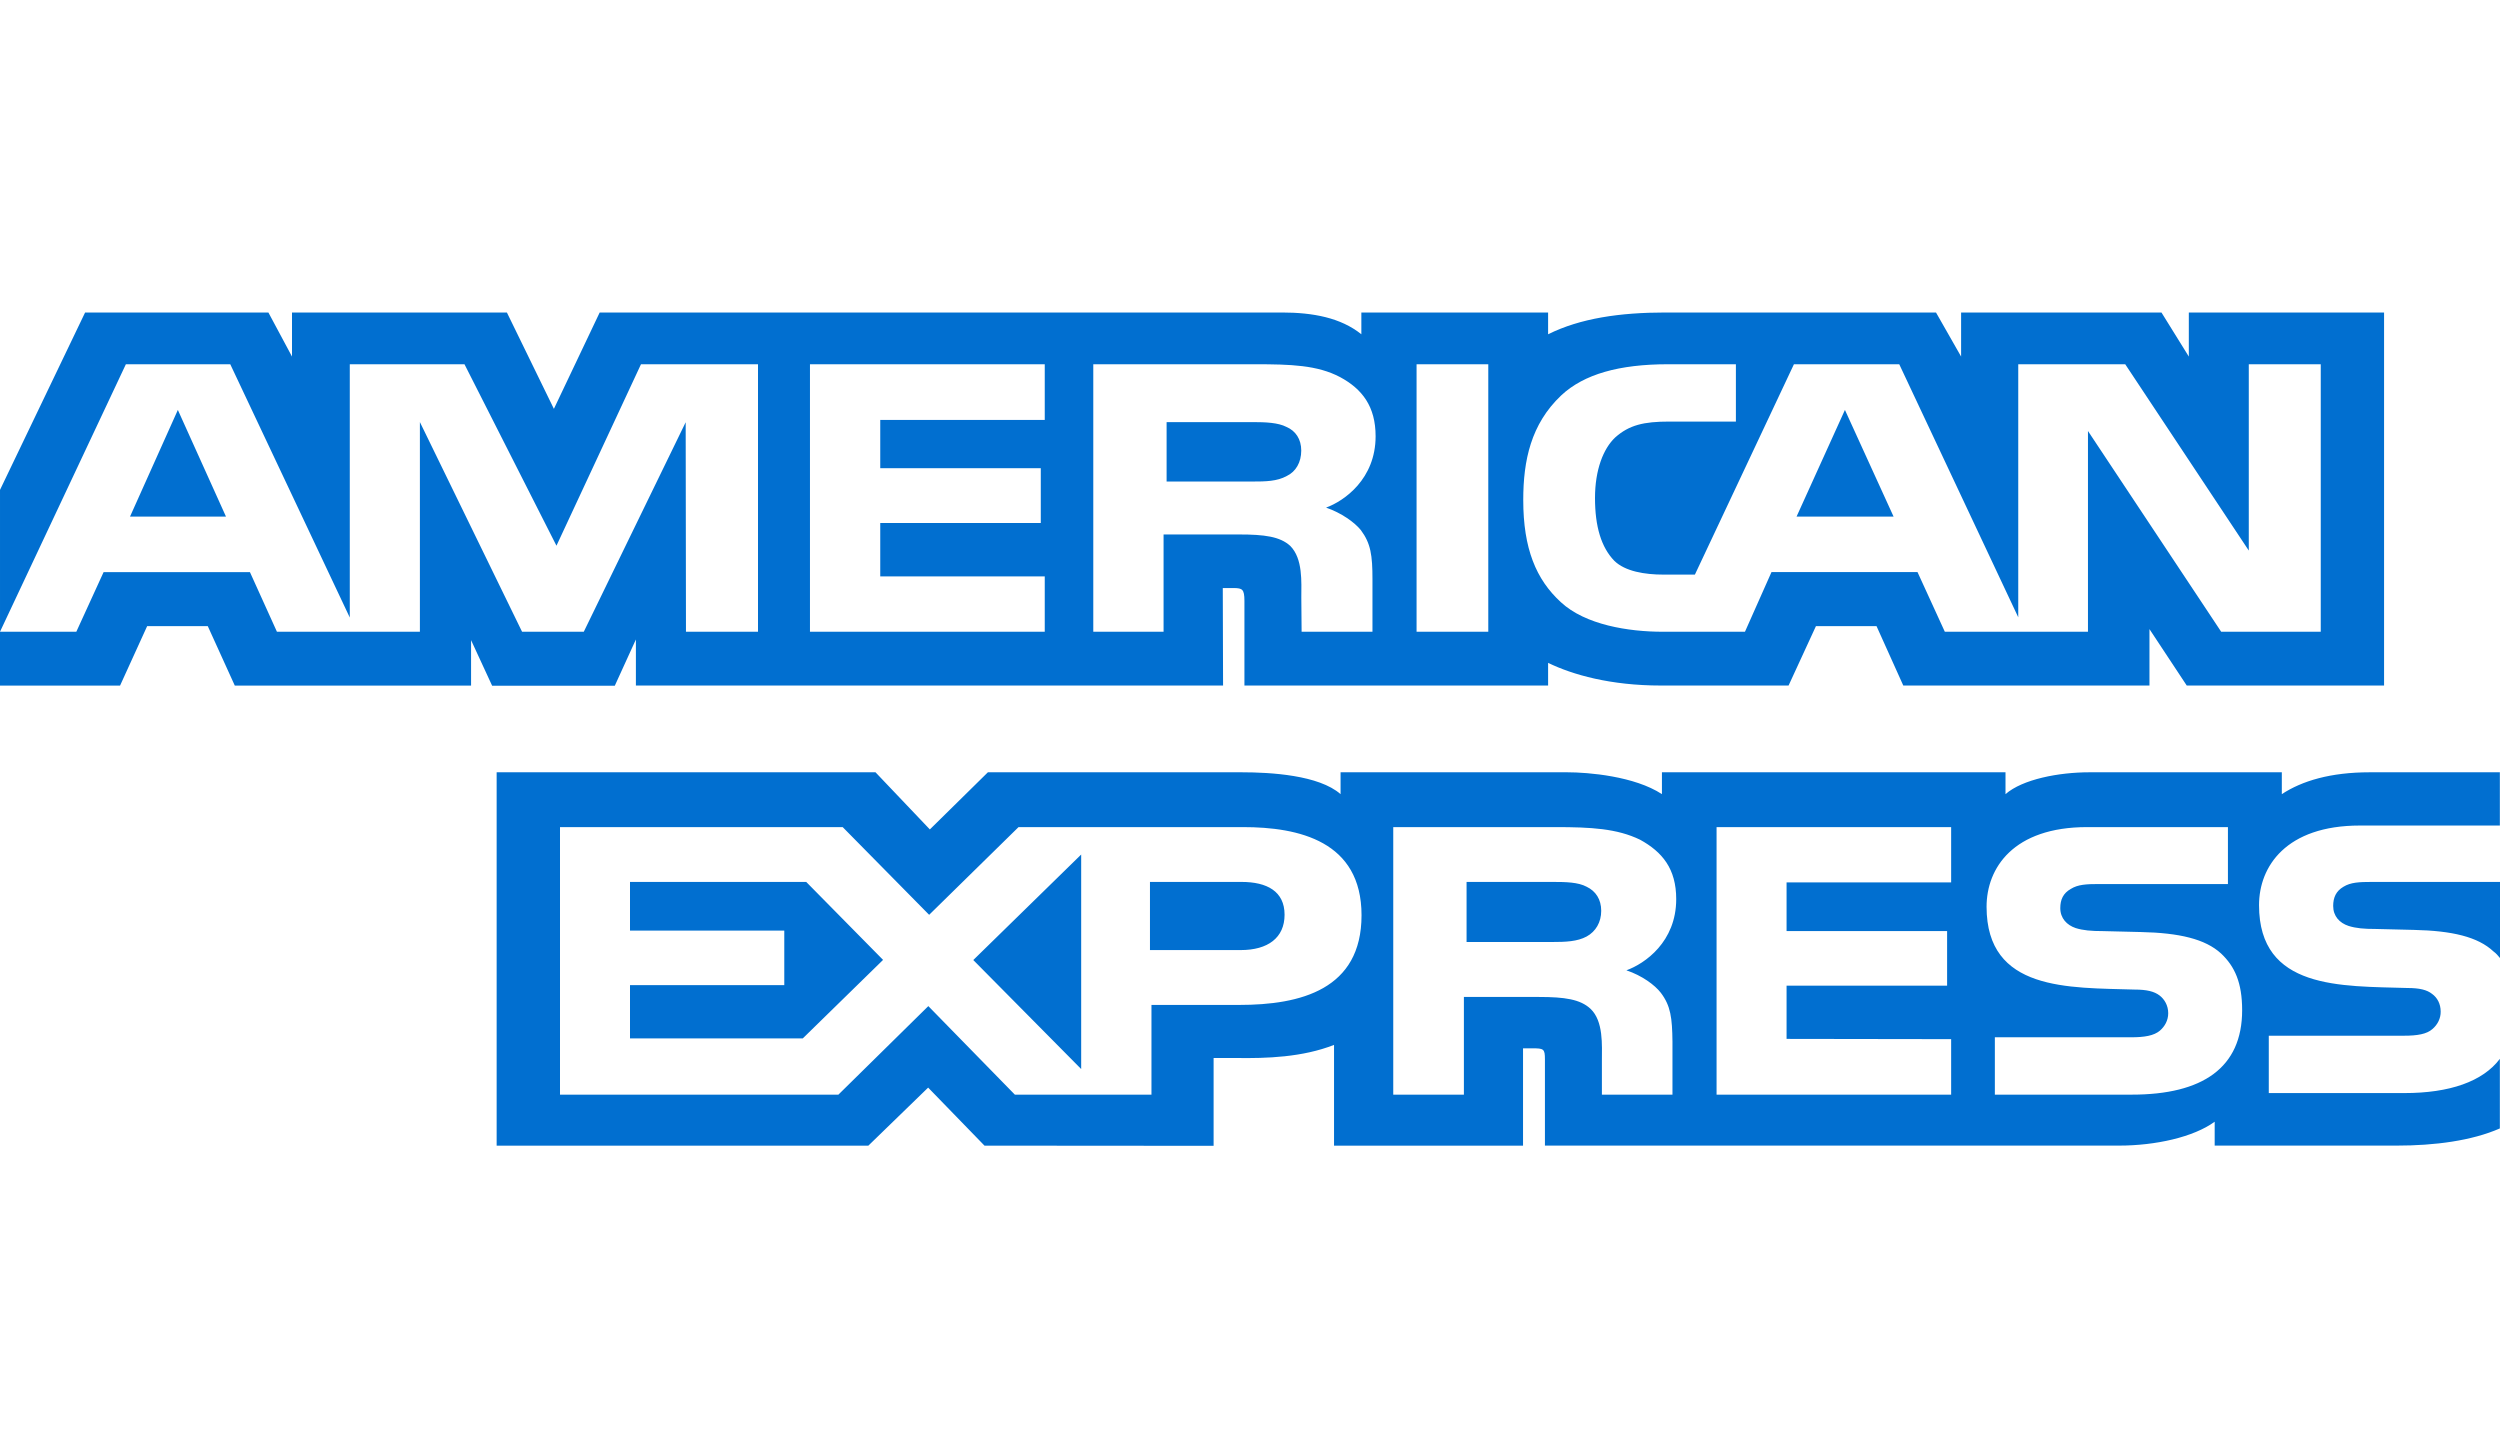 <svg viewBox="0 0 70 40" fill="none" xmlns="http://www.w3.org/2000/svg">
<path d="M51.658 11.478L50.304 14.464H53.02L51.658 11.478ZM36.029 13.328C36.284 13.207 36.435 12.944 36.435 12.616C36.435 12.296 36.277 12.063 36.021 11.954C35.789 11.833 35.431 11.819 35.088 11.819H32.665V13.483H35.056C35.438 13.483 35.758 13.478 36.029 13.328ZM4.98 11.478L3.641 14.464H6.327L4.98 11.478ZM67.326 30.606H63.526V29H67.311C67.686 29 67.949 28.955 68.107 28.814C68.256 28.688 68.341 28.511 68.339 28.326C68.339 28.107 68.244 27.934 68.099 27.83C67.956 27.716 67.748 27.664 67.406 27.664C65.558 27.607 63.253 27.716 63.253 25.345C63.253 24.259 64.011 23.115 66.076 23.115H69.996V21.624H66.354C65.255 21.624 64.457 21.864 63.891 22.236V21.624H58.505C57.643 21.624 56.632 21.819 56.154 22.236V21.624H46.534V22.236C45.769 21.734 44.477 21.624 43.881 21.624H37.536V22.236C36.93 21.703 35.583 21.624 34.762 21.624H27.661L26.036 23.224L24.514 21.624H13.906V32.078H24.314L25.988 30.453L27.566 32.078L33.981 32.083V29.624H34.612C35.463 29.637 36.467 29.605 37.353 29.257V32.078H42.645V29.353H42.9C43.225 29.353 43.258 29.366 43.258 29.662V32.077H59.333C60.353 32.077 61.42 31.84 62.011 31.408V32.077H67.11C68.171 32.077 69.207 31.942 69.996 31.596V29.648C69.518 30.284 68.586 30.606 67.326 30.606ZM34.696 28.138H32.241V30.65H28.416L25.993 28.171L23.475 30.65H15.68V23.159H23.595L26.016 25.615L28.519 23.159H34.807C36.368 23.159 38.123 23.552 38.123 25.627C38.123 27.708 36.416 28.138 34.696 28.138ZM46.503 27.798C46.781 28.164 46.821 28.505 46.829 29.165V30.651H44.853V29.713C44.853 29.263 44.901 28.595 44.535 28.247C44.248 27.979 43.81 27.915 43.092 27.915H40.989V30.651H39.011V23.159H43.554C44.551 23.159 45.276 23.199 45.922 23.512C46.543 23.854 46.934 24.322 46.934 25.176C46.934 26.372 46.057 26.982 45.539 27.169C45.977 27.316 46.335 27.58 46.503 27.798ZM54.632 24.708H50.024V26.07H54.519V27.599H50.024V29.089L54.632 29.096V30.65H48.064V23.159H54.632V24.708ZM59.688 30.65H55.856V29.044H59.673C60.047 29.044 60.311 28.999 60.477 28.858C60.612 28.742 60.71 28.574 60.71 28.37C60.71 28.151 60.604 27.978 60.469 27.874C60.319 27.76 60.111 27.708 59.769 27.708C57.928 27.651 55.624 27.76 55.624 25.389C55.624 24.303 56.374 23.159 58.437 23.159H62.382V24.753H58.772C58.415 24.753 58.182 24.766 57.984 24.889C57.768 25.01 57.688 25.19 57.688 25.428C57.688 25.71 57.871 25.903 58.119 25.986C58.327 26.051 58.55 26.071 58.885 26.071L59.944 26.097C61.012 26.12 61.746 26.289 62.191 26.699C62.574 27.06 62.78 27.515 62.78 28.286C62.78 29.898 61.673 30.65 59.688 30.65ZM44.426 24.829C44.189 24.701 43.838 24.694 43.488 24.694H41.064V26.376H43.455C43.838 26.376 44.163 26.364 44.426 26.222C44.681 26.082 44.834 25.823 44.834 25.503C44.834 25.182 44.681 24.951 44.426 24.829ZM66.413 24.694C66.055 24.694 65.817 24.706 65.617 24.829C65.409 24.951 65.329 25.13 65.329 25.368C65.329 25.65 65.505 25.843 65.76 25.926C65.968 25.992 66.19 26.011 66.518 26.011L67.585 26.037C68.661 26.061 69.379 26.23 69.817 26.64C69.897 26.697 69.945 26.761 70 26.825V24.694L66.413 24.694ZM34.764 24.694H32.199V26.602H34.742C35.498 26.602 35.968 26.26 35.968 25.612C35.968 24.957 35.475 24.694 34.764 24.694ZM17.64 24.694V26.056H21.96V27.584H17.64V29.075H22.478L24.726 26.877L22.574 24.694H17.64ZM30.273 29.933V23.927L27.252 26.881L30.273 29.933ZM17.805 17.905V19.195H34.246L34.238 16.465H34.556C34.779 16.472 34.844 16.49 34.844 16.825V19.195H43.347V18.56C44.033 18.894 45.099 19.195 46.503 19.195H50.08L50.846 17.532H52.543L53.292 19.195H60.185V17.615L61.229 19.195H66.754V8.75H61.287V9.984L60.521 8.75H54.911V9.984L54.208 8.75H46.631C45.362 8.75 44.248 8.911 43.347 9.36V8.75H38.118V9.36C37.544 8.897 36.764 8.75 35.895 8.75H16.791L15.509 11.448L14.193 8.75H8.176V9.984L7.515 8.75H2.383L8.97456e-05 13.717V17.689L3.524 10.2H6.448L9.794 17.291V10.2H13.006L15.581 15.28L17.947 10.2H21.224V17.689H19.207L19.199 11.823L16.346 17.689H14.618L11.757 11.818V17.689H7.754L6.998 16.019H2.901L2.137 17.689H8.97456e-05L0 19.196H3.362L4.12 17.532H5.818L6.574 19.196H13.19V17.924L13.78 19.201H17.214L17.805 17.905ZM43.712 11.073C44.348 10.475 45.344 10.199 46.7 10.199H48.605V11.804H46.74C46.023 11.804 45.617 11.901 45.226 12.248C44.891 12.563 44.66 13.159 44.66 13.944C44.66 14.747 44.836 15.325 45.201 15.703C45.504 15.999 46.055 16.089 46.573 16.089H47.457L50.23 10.199H53.179L56.511 17.284V10.2H59.507L62.966 15.416V10.2H64.981V17.689H62.193L58.463 12.068V17.689H54.455L53.69 16.018H49.602L48.859 17.689H46.556C45.599 17.689 44.388 17.497 43.703 16.86C43.011 16.225 42.651 15.363 42.651 14.001C42.651 12.89 42.866 11.875 43.712 11.073ZM39.664 10.199H41.672V17.689H39.664V10.199ZM30.612 10.199H35.138C36.143 10.199 36.885 10.223 37.521 10.558C38.143 10.893 38.517 11.381 38.517 12.216C38.517 13.411 37.64 14.027 37.13 14.213C37.561 14.362 37.928 14.625 38.104 14.843C38.382 15.216 38.429 15.549 38.429 16.218V17.689H36.445L36.437 16.744C36.437 16.294 36.485 15.646 36.127 15.285C35.839 15.022 35.401 14.965 34.692 14.965H32.58V17.689H30.612L30.612 10.199ZM22.679 10.199H29.253V11.759H24.647V13.109H29.142V14.644H24.647V16.14H29.253V17.689H22.679V10.199Z" fill="#016FD0"/>
</svg>
